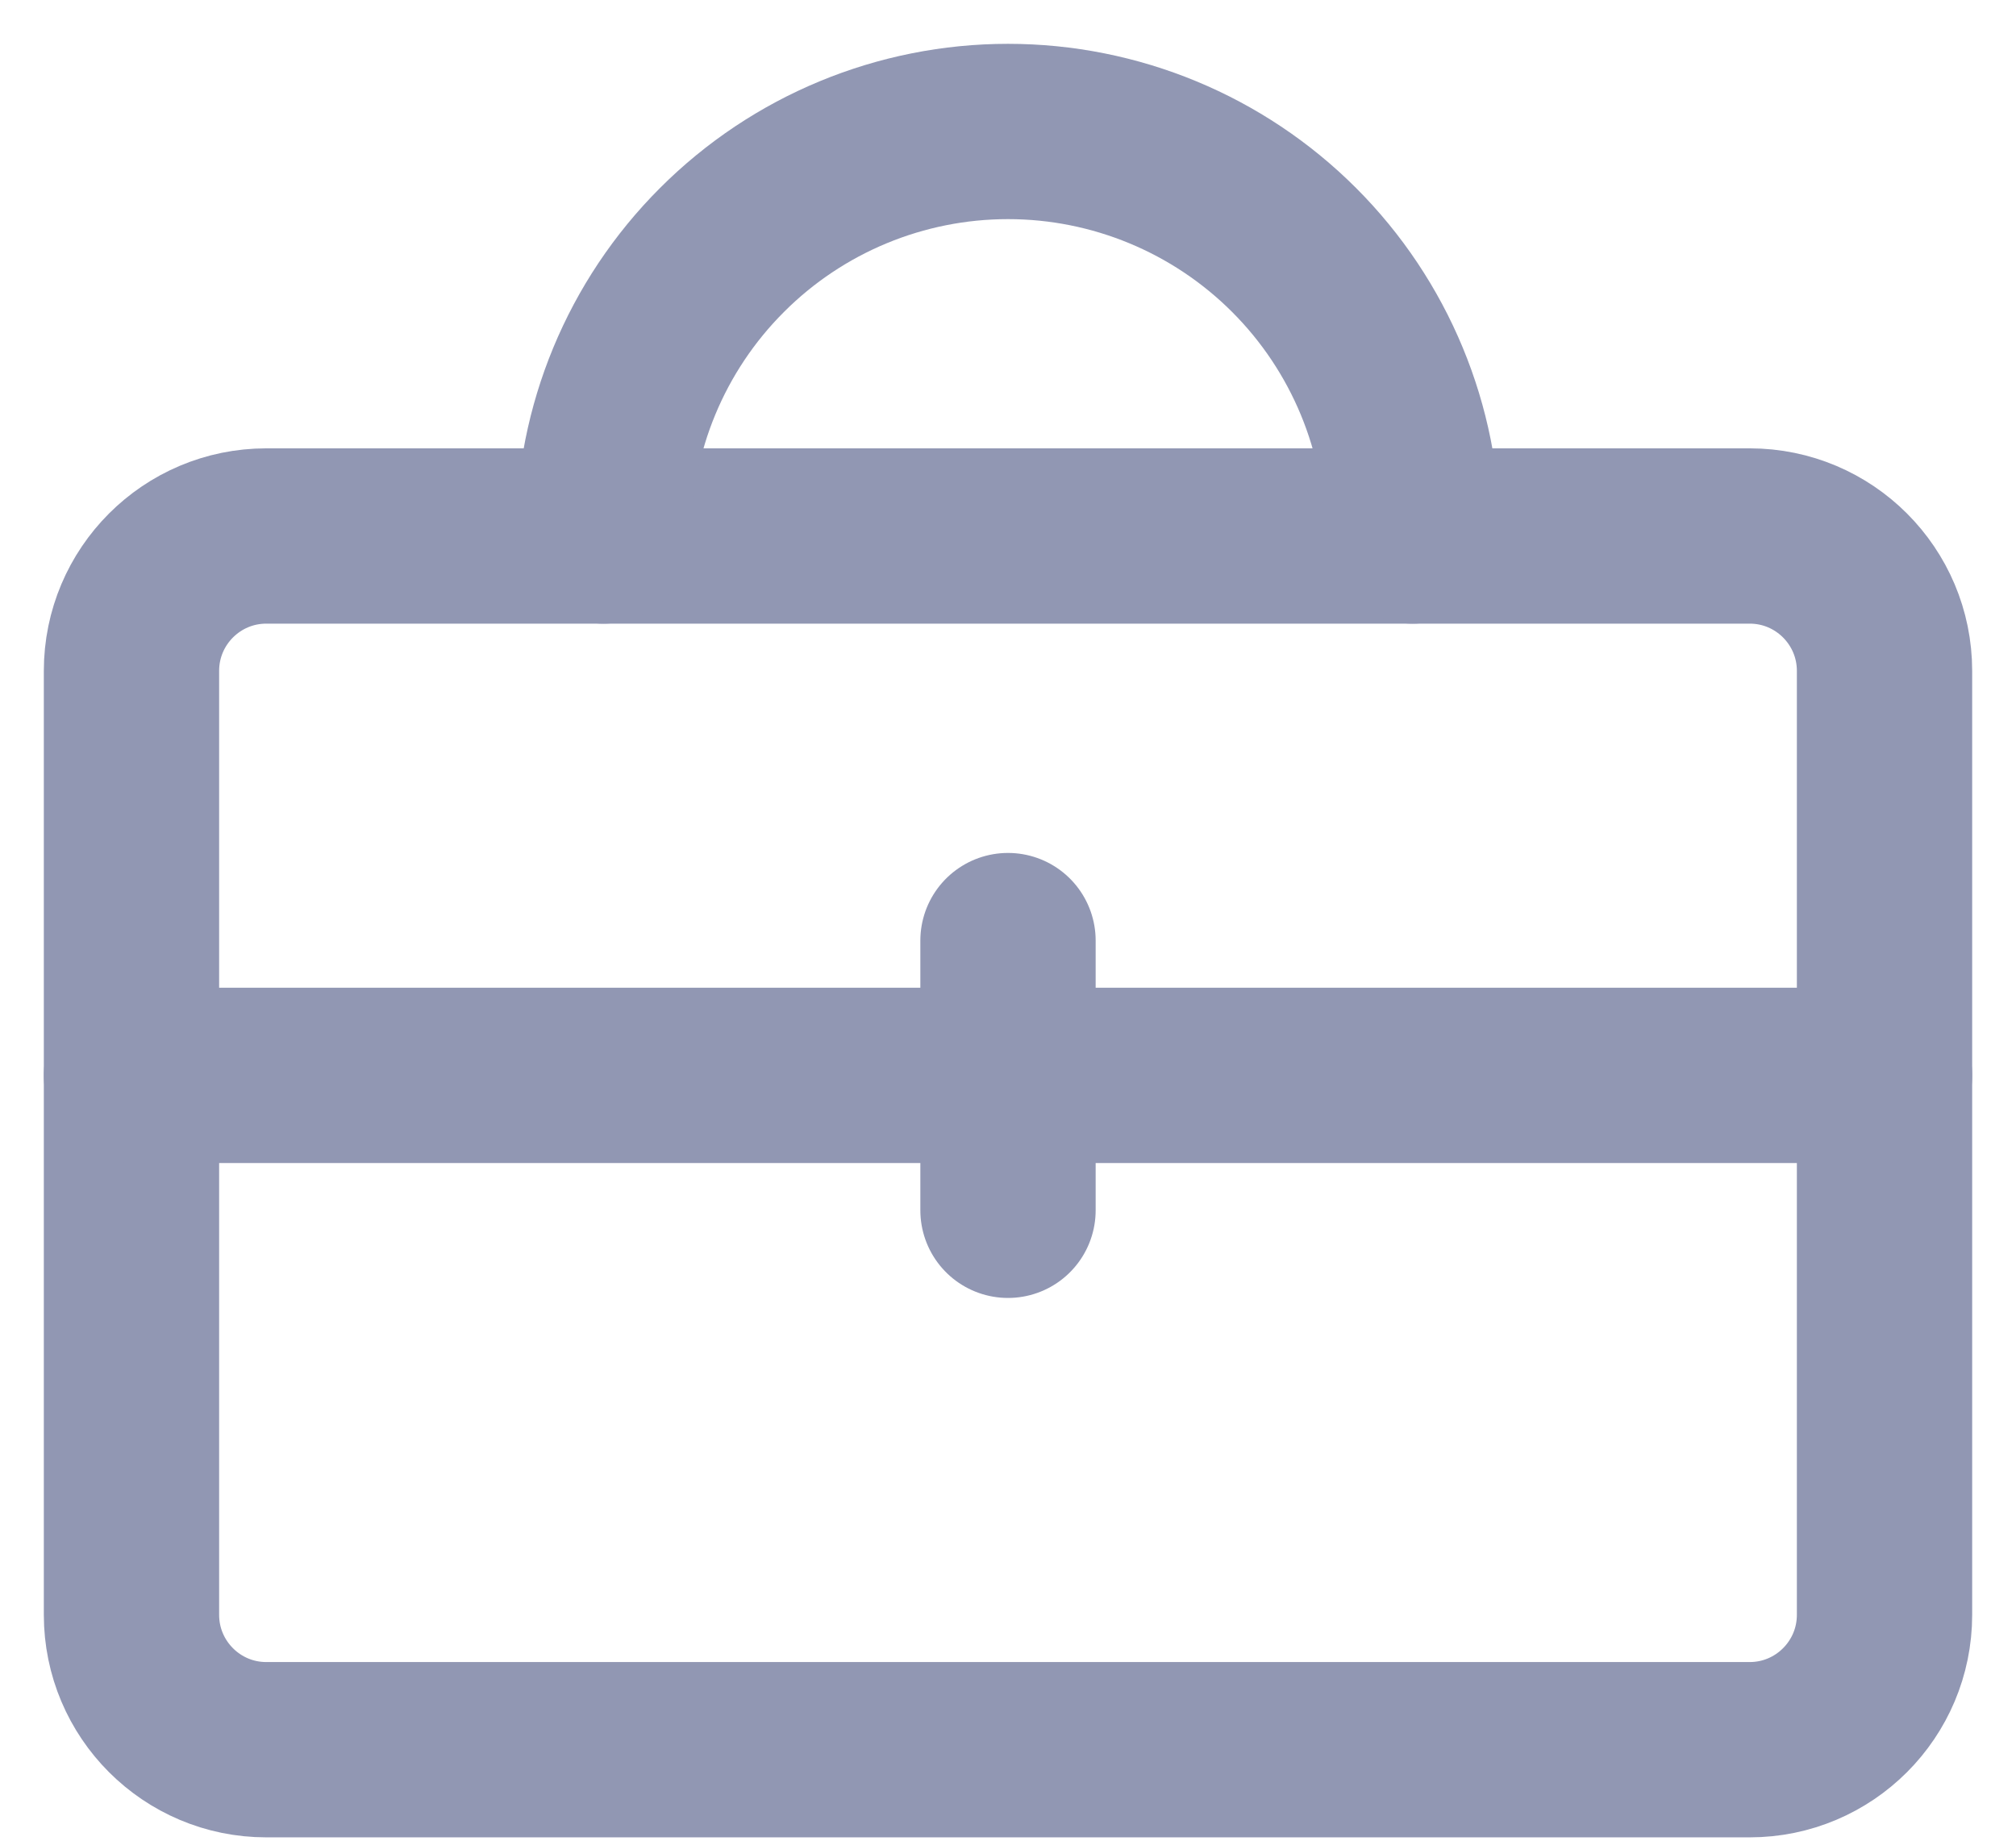 <svg width="23" height="21" viewBox="0 0 23 21" fill="none" xmlns="http://www.w3.org/2000/svg">
<g id="Group">
<path id="Vector" d="M19.962 6.115H3.038C2.189 6.115 1.5 6.804 1.5 7.654V18.423C1.5 19.273 2.189 19.962 3.038 19.962H19.962C20.811 19.962 21.5 19.273 21.5 18.423V7.654C21.5 6.804 20.811 6.115 19.962 6.115Z" stroke="#9197B3" stroke-width="2" stroke-linecap="round" stroke-linejoin="round"/>
<path id="Vector_2" d="M1.5 12.269H21.5" stroke="#9197B3" stroke-width="2" stroke-linecap="round" stroke-linejoin="round"/>
<path id="Vector_3" d="M11.5 10.731V13.808" stroke="#9197B3" stroke-width="2" stroke-linecap="round" stroke-linejoin="round"/>
<path id="Vector_4" d="M16.116 6.115C16.116 4.891 15.629 3.717 14.764 2.852C13.898 1.986 12.724 1.5 11.5 1.5V1.5C10.276 1.5 9.102 1.986 8.237 2.852C7.371 3.717 6.885 4.891 6.885 6.115" stroke="#9197B3" stroke-width="2" stroke-linecap="round" stroke-linejoin="round"/>
</g>
</svg>
